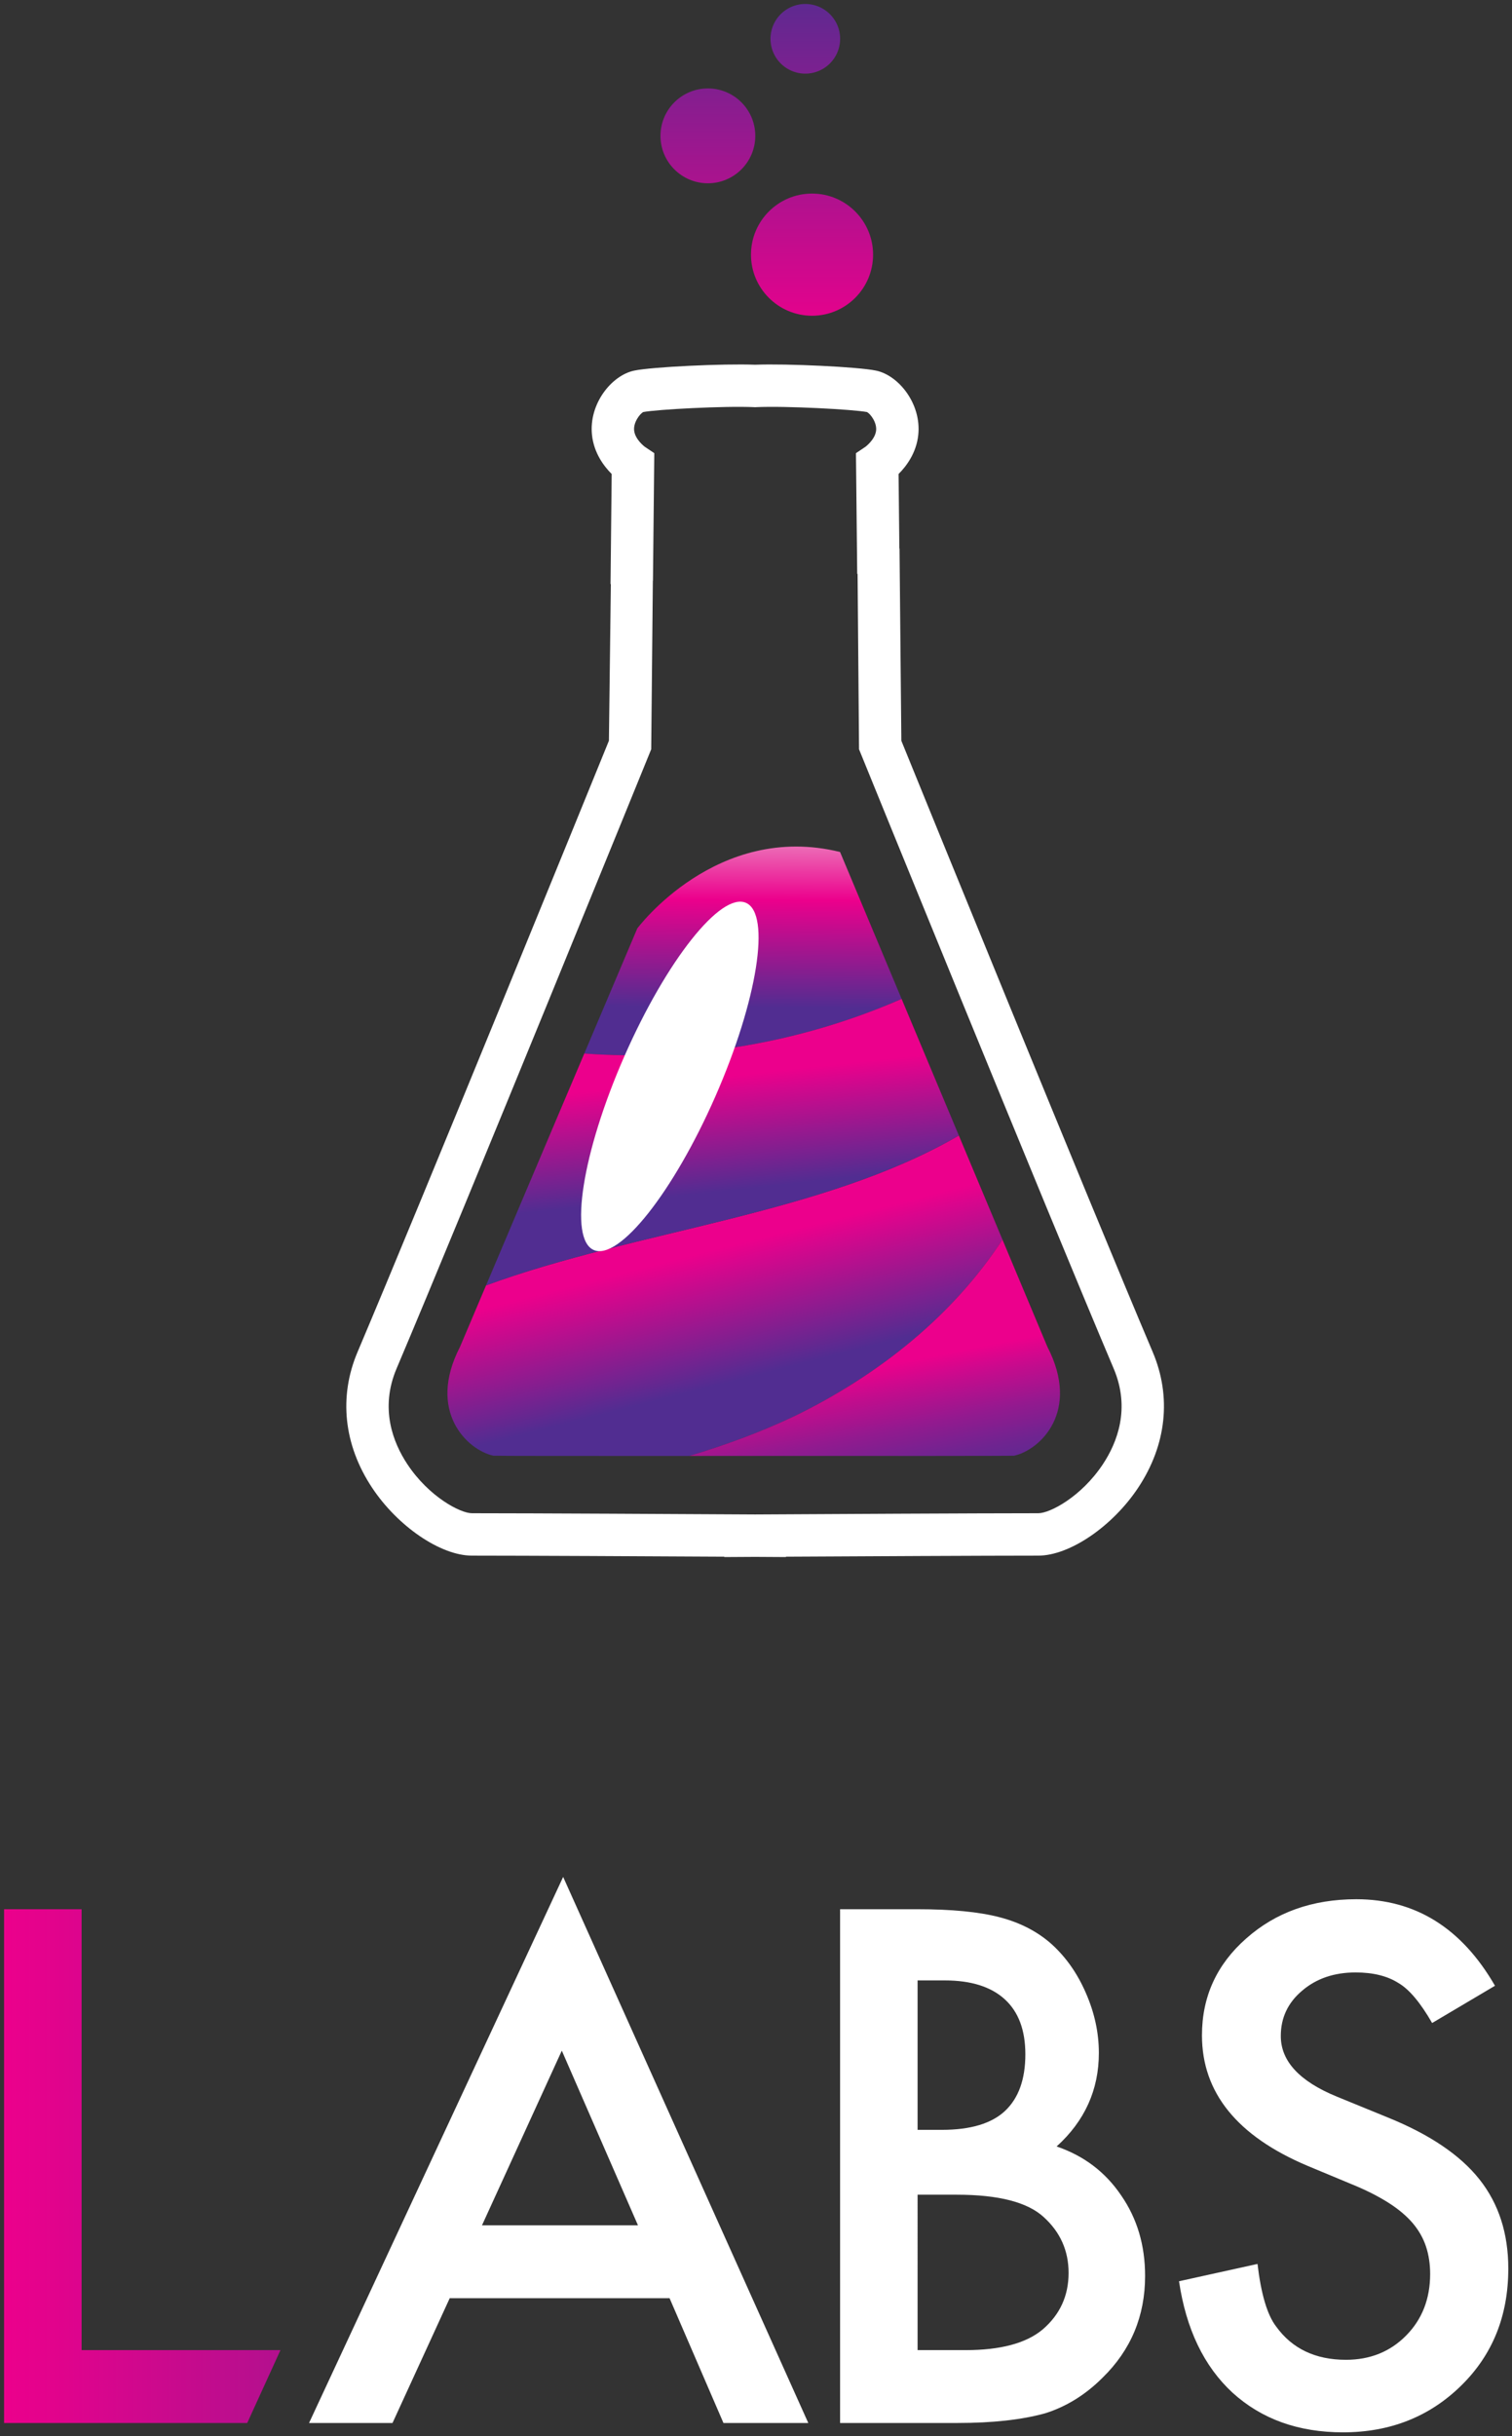 <svg xmlns="http://www.w3.org/2000/svg" xmlns:xlink="http://www.w3.org/1999/xlink" width="321" height="517"><rect width="100%" height="100%" fill="#333333" stroke="none"/><linearGradient id="a"><stop offset="0" stop-color="#ec008c"/><stop offset="1" stop-color="#512d91"/></linearGradient><linearGradient id="b" x1="49.998%" x2="49.998%" y1="118.597%" y2="-181.496%" xlink:href="#a"/><linearGradient id="c" x1="49.999%" x2="49.999%" y1="263.597%" y2="-122.881%" xlink:href="#a"/><linearGradient id="d" x1="50.005%" x2="50.005%" y1="480.189%" y2="-46.096%" xlink:href="#a"/><linearGradient id="e" x1="43.608%" x2="59.733%" y1="38.489%" y2="73.78%" xlink:href="#a"/><linearGradient id="f" x1="50.839%" x2="50.097%" y1="10.787%" y2="77.383%"><stop offset="0" stop-color="#ec69b5"/><stop offset=".328" stop-color="#ec008c"/><stop offset="1" stop-color="#512d91"/></linearGradient><linearGradient id="g" x1="41.856%" x2="48.829%" y1="28.702%" y2="67.355%" xlink:href="#a"/><linearGradient id="h" x1="45.567%" x2="66.534%" y1="59.504%" y2="119.397%"><stop offset="0" stop-color="#ec008c"/><stop offset=".197" stop-color="#c30c8d"/><stop offset=".459" stop-color="#921a8f"/><stop offset=".69" stop-color="#6f2490"/><stop offset=".878" stop-color="#592b91"/><stop offset="1" stop-color="#512d91"/></linearGradient><linearGradient id="i" x1="0%" x2="100%" y1="50%" y2="50%"><stop offset="0" stop-color="#ec008c"/><stop offset="1" stop-color="#b3108e"/></linearGradient><g fill="none"><g transform="translate(73)"><g transform="translate(67)"><circle cx="32.396" cy="54.04" r="12.961" fill="url(#b)"/><circle cx="10.284" cy="28.829" r="10.064" fill="url(#c)"/><path fill="url(#d)" d="m38.36 8.237a7.392 7.392 0 0 1 -7.389 7.389 7.391 7.391 0 1 1 7.389-7.389z"/></g><path fill="#fff" d="m171.721 286.903c-13.54-31.915-49.565-120.377-53.363-129.708l-.388-40.811-.037.007-.164-15.804c1.654-1.649 3.766-4.449 4.178-8.264.714-6.604-4.143-12.668-8.961-13.676-3.775-.791-18.897-1.508-25.669-1.244-6.768-.265-21.896.453-25.673 1.244-4.818 1.009-9.675 7.072-8.961 13.677.412 3.814 2.523 6.613 4.178 8.263l-.243 23.368c.022-.005.046-.007.068-.011l-.414 33.251c-3.798 9.331-39.822 97.792-53.362 129.707-4.025 9.489-2.937 19.709 3.066 28.776 5.449 8.232 14.566 14.441 21.207 14.441 11.155 0 37.547.137 53.582.225v.076l6.55-.039 6.55.039v-.076c16.035-.088 42.427-.225 53.582-.225 6.641 0 15.759-6.209 21.208-14.441 6.002-9.068 7.091-19.286 3.066-28.775zm-10.571 23.808c-4.588 6.931-11.259 10.409-13.704 10.409-12.869 0-45.956.181-60.132.262-14.176-.081-47.263-.262-60.132-.262-2.445 0-9.115-3.479-13.703-10.408-3.028-4.576-5.884-11.812-2.285-20.295 14.256-33.601 53.344-129.657 53.736-130.623l.323-.793.349-35.762h.023l.281-27.075-2.017-1.354c-.021-.014-2.052-1.522-2.261-3.452-.189-1.753 1.26-3.588 1.94-3.918 2.851-.552 17.152-1.328 23.6-1.034l.001.013.144-.006.144.006.001-.013c6.448-.294 20.751.482 23.601 1.035.68.329 2.129 2.164 1.939 3.917-.21 1.94-2.264 3.453-2.261 3.453l-2.017 1.354.267 25.623.08-.006.307 37.22.323.793c.393.966 39.481 97.023 53.737 130.624 3.6 8.481.745 15.717-2.284 20.292z"/><path fill="url(#e)" d="m30.047 273.104-5.394 12.722c-7.07 13.725 1.561 21.871 7.072 23.084.238.053 19.365.061 41.616.053 7.478-2.26 14.883-4.922 22.288-8.43 18.286-8.896 33.851-21.594 44.192-37.482l-9.26-22.091c-28.845 16.804-68.595 20.116-100.376 31.814z"/><path fill="url(#f)" d="m118.414 211.977-13.067-31.176c-26.205-6.447-43.05 16.221-43.05 16.221l-11.252 26.545c22.786 1.695 46.268-2.359 67.369-11.59z"/><path fill="url(#g)" d="m51.045 223.566-20.858 49.207c31.781-11.698 71.531-15.011 100.376-31.814l-12.148-28.982c-21.102 9.231-44.584 13.285-67.37 11.589z"/><path fill="url(#h)" d="m149.024 285.003-.005-.01-9.197-21.943c-10.342 15.889-25.906 28.586-44.192 37.482-7.405 3.508-14.811 6.17-22.288 8.43l13.672-.006c27.472.016 55.001.016 55.288-.047 5.511-1.213 14.142-9.359 7.071-23.084z"/><ellipse cx="69.159" cy="228.338" fill="#fff" rx="10.554" ry="40.211" transform="matrix(.916 .402 -.402 .916 97.65 -8.536)"/></g><path fill="url(#i)" d="m17.323 7.151v93.565h42.219l-7.055 15.464h-51.623v-109.029z" transform="translate(0 398)"/><path fill="#fff" d="m142.153 487.699h-46.677l-12.146 26.481h-17.72l53.948-115.88 52.043 115.88h-18.01zm-6.71-15.467-16.17-37.067-16.947 37.067zm42.909 41.948v-109.029h16.383c7.296 0 13.114.562 17.443 1.694 4.377 1.13 8.072 3.038 11.084 5.72 3.065 2.78 5.487 6.24 7.277 10.382 1.835 4.187 2.75 8.425 2.75 12.71 0 7.814-2.99 14.427-8.965 19.84 5.79 1.978 10.354 5.436 13.697 10.382 3.393 4.899 5.084 10.592 5.084 17.09 0 8.52-3.01 15.725-9.036 21.608-3.628 3.625-7.701 6.144-12.215 7.555-4.941 1.364-11.137 2.048-18.573 2.048h-24.93zm16.455-62.21h5.159c6.115 0 10.597-1.354 13.448-4.056 2.85-2.715 4.27-6.703 4.27-11.974 0-5.128-1.457-9.022-4.38-11.686-2.92-2.658-7.155-3.992-12.705-3.992h-5.793v31.709zm0 46.746h10.17c7.438 0 12.894-1.46 16.379-4.383 3.674-3.148 5.507-7.156 5.507-12 0-4.707-1.76-8.662-5.292-11.861-3.439-3.154-9.58-4.736-18.434-4.736h-8.33zm122.581-77.321-13.344 7.905c-2.493-4.33-4.871-7.158-7.133-8.475-2.354-1.504-5.39-2.257-9.107-2.257-4.566 0-8.355 1.295-11.37 3.883-3.014 2.54-4.518 5.743-4.518 9.606 0 5.321 3.95 9.6 11.863 12.849l10.877 4.448c8.846 3.58 15.315 7.946 19.415 13.1 4.097 5.158 6.143 11.476 6.143 18.964 0 10.027-3.342 18.31-10.026 24.85-6.732 6.595-15.089 9.894-25.07 9.894-9.46 0-17.276-2.806-23.445-8.407-6.067-5.6-9.857-13.49-11.366-23.655l16.664-3.674c.759 6.403 2.07 10.83 3.955 13.276 3.388 4.706 8.335 7.066 14.827 7.066 5.13 0 9.397-1.72 12.785-5.16 3.386-3.436 5.085-7.79 5.085-13.064 0-2.118-.3-4.057-.886-5.827-.589-1.764-1.509-3.385-2.75-4.87-1.251-1.481-2.865-2.871-4.837-4.161-1.98-1.296-4.334-2.537-7.067-3.71l-10.52-4.38c-14.923-6.308-22.383-15.535-22.383-27.681 0-8.192 3.127-15.042 9.389-20.55 6.263-5.558 14.054-8.332 23.378-8.332 12.565 0 22.38 6.12 29.44 18.362z"/></g></svg>